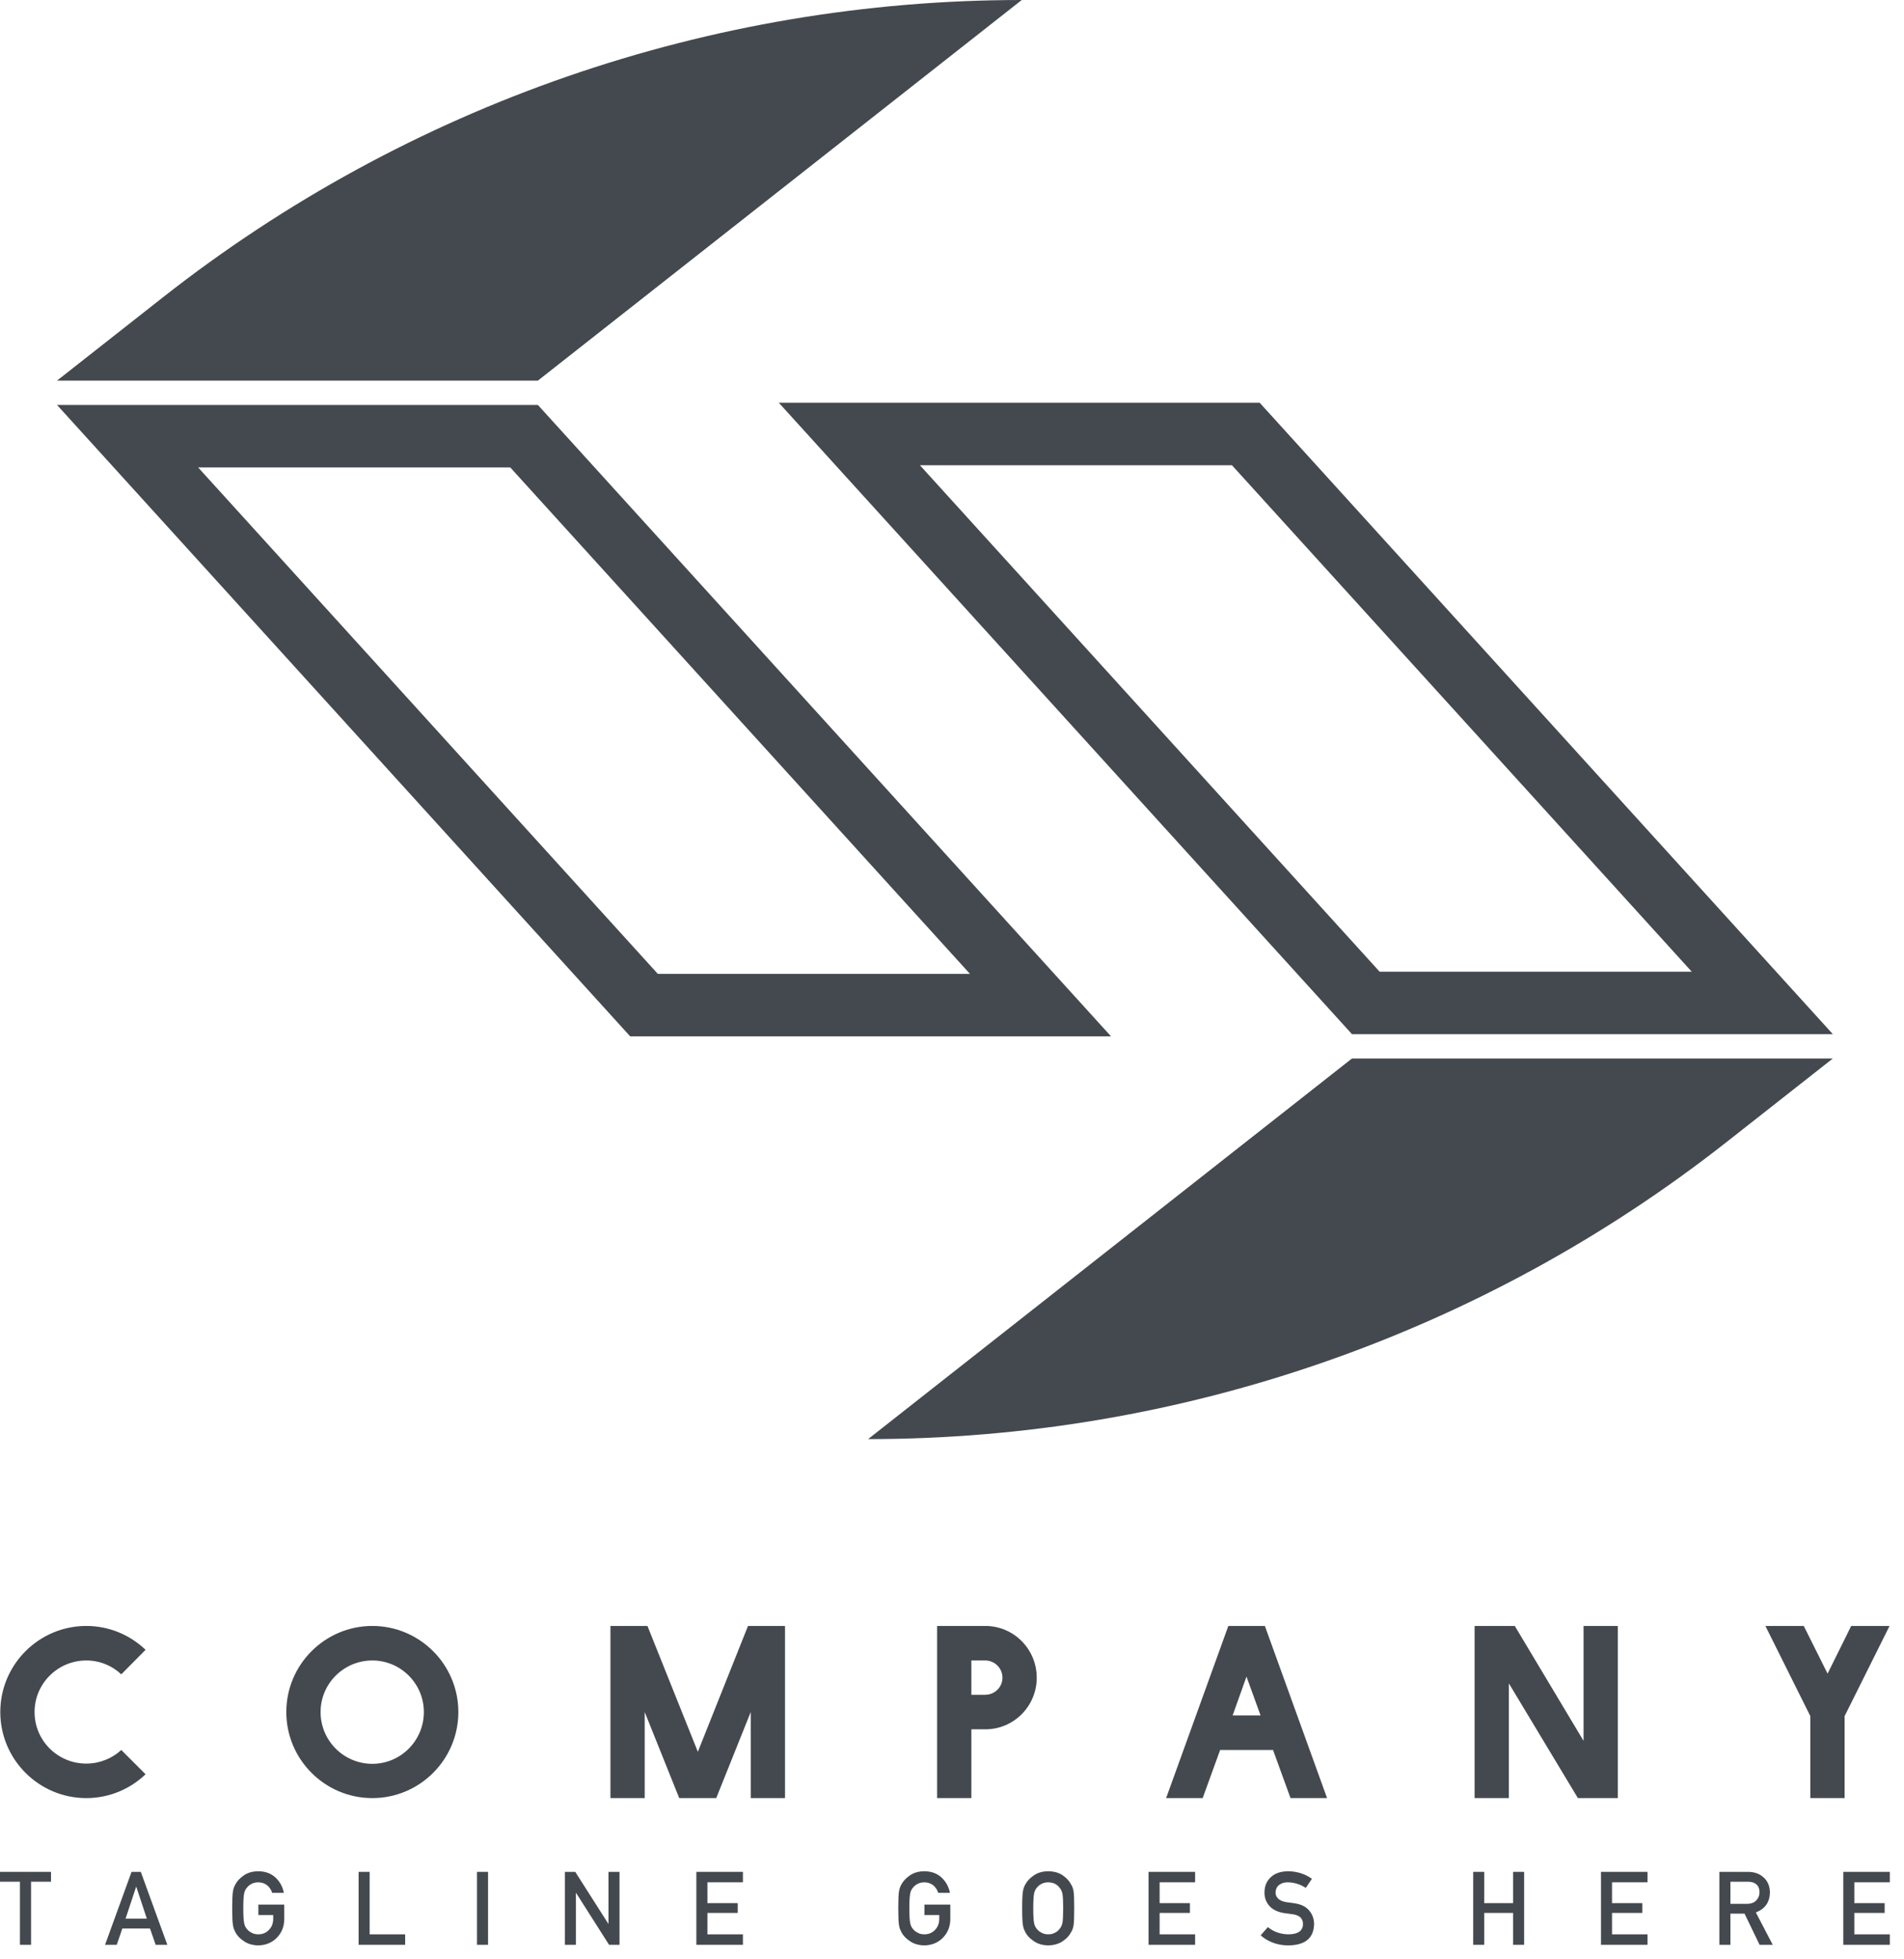 <svg width="105" height="108" viewBox="0 0 105 108" fill="none" xmlns="http://www.w3.org/2000/svg">
<path d="M10.926 25.765H28.139L53.49 53.681H36.277L10.926 25.765ZM29.663 22.321H3.144L34.753 57.126H61.271L29.663 22.321" fill="#44494F"/>
<path d="M56.347 0L29.663 20.98H3.144L8.984 16.39C22.487 5.774 39.169 0 56.347 0Z" fill="#44494F"/>
<path d="M50.73 25.644H67.938L93.294 53.56H76.081L50.73 25.644ZM69.467 22.199H42.948L74.557 57.004H101.076L69.467 22.199Z" fill="#44494F"/>
<path d="M101.076 58.345L95.236 62.935C88.487 68.243 80.936 72.34 72.933 75.11C64.929 77.884 56.464 79.325 47.873 79.325L74.557 58.345H101.076Z" fill="#44494F"/>
<path d="M6.688 96.46C6.188 96.923 5.499 97.211 4.76 97.211C3.183 97.211 1.906 95.946 1.906 94.369C1.906 92.804 3.183 91.527 4.76 91.527C5.499 91.527 6.188 91.815 6.688 92.291L8.028 90.939C7.176 90.125 6.025 89.624 4.76 89.624C2.144 89.624 0.016 91.753 0.016 94.369C0.016 96.985 2.144 99.113 4.76 99.113C6.025 99.113 7.176 98.613 8.028 97.799L6.688 96.46Z" fill="#44494F"/>
<path d="M20.533 97.224C18.956 97.224 17.679 95.946 17.679 94.369C17.679 92.804 18.956 91.527 20.533 91.527C22.098 91.527 23.375 92.804 23.375 94.369C23.375 95.946 22.098 97.224 20.533 97.224ZM20.533 89.624C17.917 89.624 15.789 91.753 15.789 94.369C15.789 96.985 17.917 99.113 20.533 99.113C23.149 99.113 25.277 96.985 25.277 94.369C25.277 91.753 23.149 89.624 20.533 89.624Z" fill="#44494F"/>
<path d="M38.484 96.56L35.705 89.624H33.664V99.113H35.554V94.369L37.457 99.113H39.498L41.401 94.369V99.113H43.291V89.624H41.25L38.484 96.56" fill="#44494F"/>
<path d="M54.332 93.418H53.568V91.527H54.332C54.857 91.527 55.283 91.953 55.283 92.479C55.283 92.992 54.857 93.418 54.332 93.418V93.418ZM54.332 89.624H51.678V99.113H53.568V95.321H54.344C55.909 95.321 57.173 94.043 57.173 92.479C57.173 90.901 55.909 89.624 54.332 89.624Z" fill="#44494F"/>
<path d="M67.976 94.557L68.74 92.416L69.516 94.557H67.976ZM67.739 89.624L64.308 99.113H66.324L67.287 96.46H70.204L71.168 99.113H73.184L69.754 89.624H67.739Z" fill="#44494F"/>
<path d="M89.219 89.624H87.329V95.959L83.536 89.624H81.32V99.113H83.21V92.791L87.016 99.113H89.219V89.624" fill="#44494F"/>
<path d="M101.724 99.113V94.595L104.203 89.624H102.088L100.786 92.253L99.472 89.624H97.356L99.835 94.595V99.113H101.724" fill="#44494F"/>
<path d="M0 103.722H1.1V107.2H1.712V103.722H2.813V103.179H0V103.722Z" fill="#44494F"/>
<path d="M6.924 105.76L7.506 104.003H7.517L8.098 105.76H6.924ZM7.255 103.179L5.793 107.2H6.438L6.747 106.3H8.272L8.584 107.2H9.227L7.765 103.179H7.255" fill="#44494F"/>
<path d="M14.248 105.561H15.067V105.771C15.063 106.023 14.984 106.225 14.829 106.38C14.675 106.542 14.479 106.622 14.242 106.622C14.098 106.622 13.976 106.592 13.872 106.532C13.768 106.48 13.683 106.413 13.618 106.33C13.54 106.244 13.487 106.131 13.462 105.991C13.432 105.851 13.418 105.584 13.418 105.189C13.418 104.793 13.432 104.524 13.462 104.381C13.487 104.245 13.54 104.133 13.618 104.047C13.683 103.964 13.768 103.895 13.872 103.84C13.976 103.787 14.098 103.758 14.242 103.755C14.437 103.758 14.603 103.814 14.738 103.923C14.869 104.037 14.959 104.175 15.009 104.336H15.654C15.59 104 15.435 103.718 15.191 103.49C14.946 103.264 14.63 103.149 14.242 103.145C13.926 103.149 13.662 103.224 13.451 103.371C13.236 103.517 13.079 103.682 12.982 103.867C12.921 103.965 12.876 104.093 12.847 104.251C12.819 104.409 12.805 104.722 12.805 105.189C12.805 105.648 12.819 105.959 12.847 106.121C12.861 106.207 12.88 106.279 12.902 106.336C12.926 106.391 12.952 106.449 12.982 106.51C13.079 106.695 13.236 106.859 13.451 107C13.662 107.148 13.926 107.225 14.242 107.232C14.652 107.225 14.992 107.086 15.262 106.815C15.531 106.544 15.669 106.206 15.676 105.803V104.984H14.248V105.561" fill="#44494F"/>
<path d="M20.385 103.179H19.776V107.2H22.343V106.623H20.385V103.179Z" fill="#44494F"/>
<path d="M26.305 107.2H26.915V103.179H26.305V107.2Z" fill="#44494F"/>
<path d="M33.555 106.036H33.544L31.724 103.179H31.151V107.2H31.76V104.343H31.771L33.588 107.2H34.165V103.179H33.556V106.036" fill="#44494F"/>
<path d="M38.402 107.2H40.97V106.623H39.012V105.443H40.683V104.902H39.012V103.755H40.97V103.179H38.402V107.2Z" fill="#44494F"/>
<path d="M50.979 105.561H51.798V105.771C51.794 106.023 51.715 106.225 51.561 106.38C51.407 106.542 51.211 106.622 50.974 106.622C50.83 106.622 50.707 106.592 50.604 106.532C50.499 106.48 50.415 106.413 50.35 106.33C50.271 106.244 50.219 106.131 50.193 105.991C50.163 105.851 50.149 105.584 50.149 105.189C50.149 104.793 50.163 104.524 50.193 104.381C50.219 104.245 50.271 104.133 50.35 104.047C50.415 103.964 50.499 103.895 50.604 103.84C50.707 103.787 50.83 103.758 50.974 103.755C51.169 103.758 51.334 103.814 51.47 103.923C51.6 104.037 51.691 104.175 51.74 104.336H52.386C52.321 104 52.167 103.718 51.922 103.49C51.678 103.264 51.361 103.149 50.974 103.145C50.657 103.149 50.394 103.224 50.182 103.371C49.967 103.517 49.811 103.682 49.713 103.867C49.653 103.965 49.608 104.093 49.578 104.251C49.55 104.409 49.537 104.722 49.537 105.189C49.537 105.648 49.55 105.959 49.578 106.121C49.593 106.207 49.611 106.279 49.633 106.336C49.657 106.391 49.684 106.449 49.713 106.51C49.811 106.695 49.967 106.859 50.182 107C50.394 107.148 50.657 107.225 50.973 107.232C51.384 107.225 51.724 107.086 51.994 106.815C52.262 106.544 52.4 106.206 52.407 105.803V104.984H50.979V105.561" fill="#44494F"/>
<path d="M58.59 105.991C58.56 106.131 58.506 106.244 58.427 106.33C58.367 106.413 58.285 106.48 58.184 106.531C58.078 106.593 57.951 106.622 57.806 106.622C57.663 106.622 57.54 106.592 57.437 106.531C57.332 106.48 57.248 106.413 57.183 106.33C57.104 106.244 57.052 106.131 57.026 105.991C56.997 105.851 56.982 105.584 56.982 105.189C56.982 104.793 56.997 104.524 57.026 104.381C57.052 104.245 57.104 104.133 57.183 104.047C57.248 103.964 57.332 103.895 57.437 103.84C57.54 103.787 57.663 103.758 57.806 103.755C57.951 103.758 58.078 103.787 58.184 103.84C58.285 103.895 58.366 103.964 58.427 104.047C58.506 104.133 58.56 104.245 58.59 104.381C58.617 104.524 58.631 104.793 58.631 105.189C58.631 105.584 58.617 105.851 58.59 105.991ZM59.064 103.867C58.97 103.682 58.818 103.517 58.606 103.371C58.393 103.224 58.127 103.149 57.806 103.145C57.49 103.149 57.226 103.224 57.015 103.371C56.8 103.517 56.644 103.682 56.546 103.867C56.486 103.965 56.44 104.093 56.411 104.251C56.383 104.409 56.369 104.722 56.369 105.189C56.369 105.648 56.383 105.959 56.411 106.121C56.426 106.207 56.444 106.279 56.466 106.336C56.49 106.391 56.517 106.449 56.546 106.51C56.644 106.695 56.8 106.859 57.015 107C57.226 107.148 57.49 107.225 57.806 107.232C58.127 107.225 58.393 107.148 58.606 107C58.818 106.859 58.97 106.695 59.064 106.51C59.132 106.412 59.178 106.282 59.205 106.121C59.229 105.959 59.24 105.648 59.24 105.189C59.24 104.722 59.228 104.409 59.205 104.251C59.178 104.093 59.132 103.965 59.064 103.867" fill="#44494F"/>
<path d="M63.34 107.2H65.907V106.623H63.95V105.443H65.621V104.902H63.95V103.755H65.907V103.179H63.34V107.2Z" fill="#44494F"/>
<path d="M71.365 104.907C71.174 104.884 71.023 104.863 70.912 104.844C70.714 104.807 70.57 104.741 70.479 104.646C70.389 104.552 70.344 104.447 70.344 104.331C70.348 104.138 70.415 103.993 70.546 103.895C70.671 103.802 70.827 103.755 71.014 103.755C71.377 103.762 71.709 103.865 72.01 104.063L72.349 103.562C71.98 103.295 71.545 103.156 71.045 103.145C70.629 103.149 70.308 103.257 70.082 103.471C69.849 103.685 69.732 103.969 69.732 104.32C69.732 104.612 69.825 104.861 70.011 105.065C70.191 105.263 70.454 105.391 70.799 105.448C70.993 105.476 71.17 105.5 71.332 105.522C71.685 105.583 71.859 105.763 71.856 106.063C71.848 106.429 71.584 106.616 71.061 106.622C70.62 106.619 70.24 106.486 69.92 106.223L69.52 106.68C69.948 107.048 70.46 107.232 71.056 107.232C71.977 107.221 72.447 106.831 72.468 106.063C72.468 105.778 72.379 105.528 72.201 105.313C72.02 105.094 71.742 104.959 71.365 104.907" fill="#44494F"/>
<path d="M83.442 104.902H81.851V103.179H81.242V107.2H81.851V105.443H83.442V107.2H84.052V103.179H83.442V104.902Z" fill="#44494F"/>
<path d="M88.29 107.2H90.857V106.623H88.899V105.443H90.57V104.902H88.899V103.755H90.857V103.179H88.29V107.2Z" fill="#44494F"/>
<path d="M95.428 104.941V103.722H96.383C96.578 103.722 96.727 103.763 96.83 103.846C96.96 103.94 97.027 104.092 97.031 104.301C97.031 104.476 96.975 104.623 96.863 104.742C96.749 104.871 96.578 104.937 96.35 104.941H95.428ZM97.607 104.301C97.596 103.93 97.463 103.644 97.207 103.443C96.996 103.267 96.723 103.179 96.388 103.179H94.819V107.2H95.428V105.482H96.206L97.036 107.2H97.761L96.83 105.415C97.34 105.219 97.6 104.847 97.607 104.301" fill="#44494F"/>
<path d="M101.652 107.2H104.219V106.623H102.261V105.443H103.933V104.902H102.261V103.755H104.219V103.179H101.652V107.2Z" fill="#44494F"/>
</svg>
